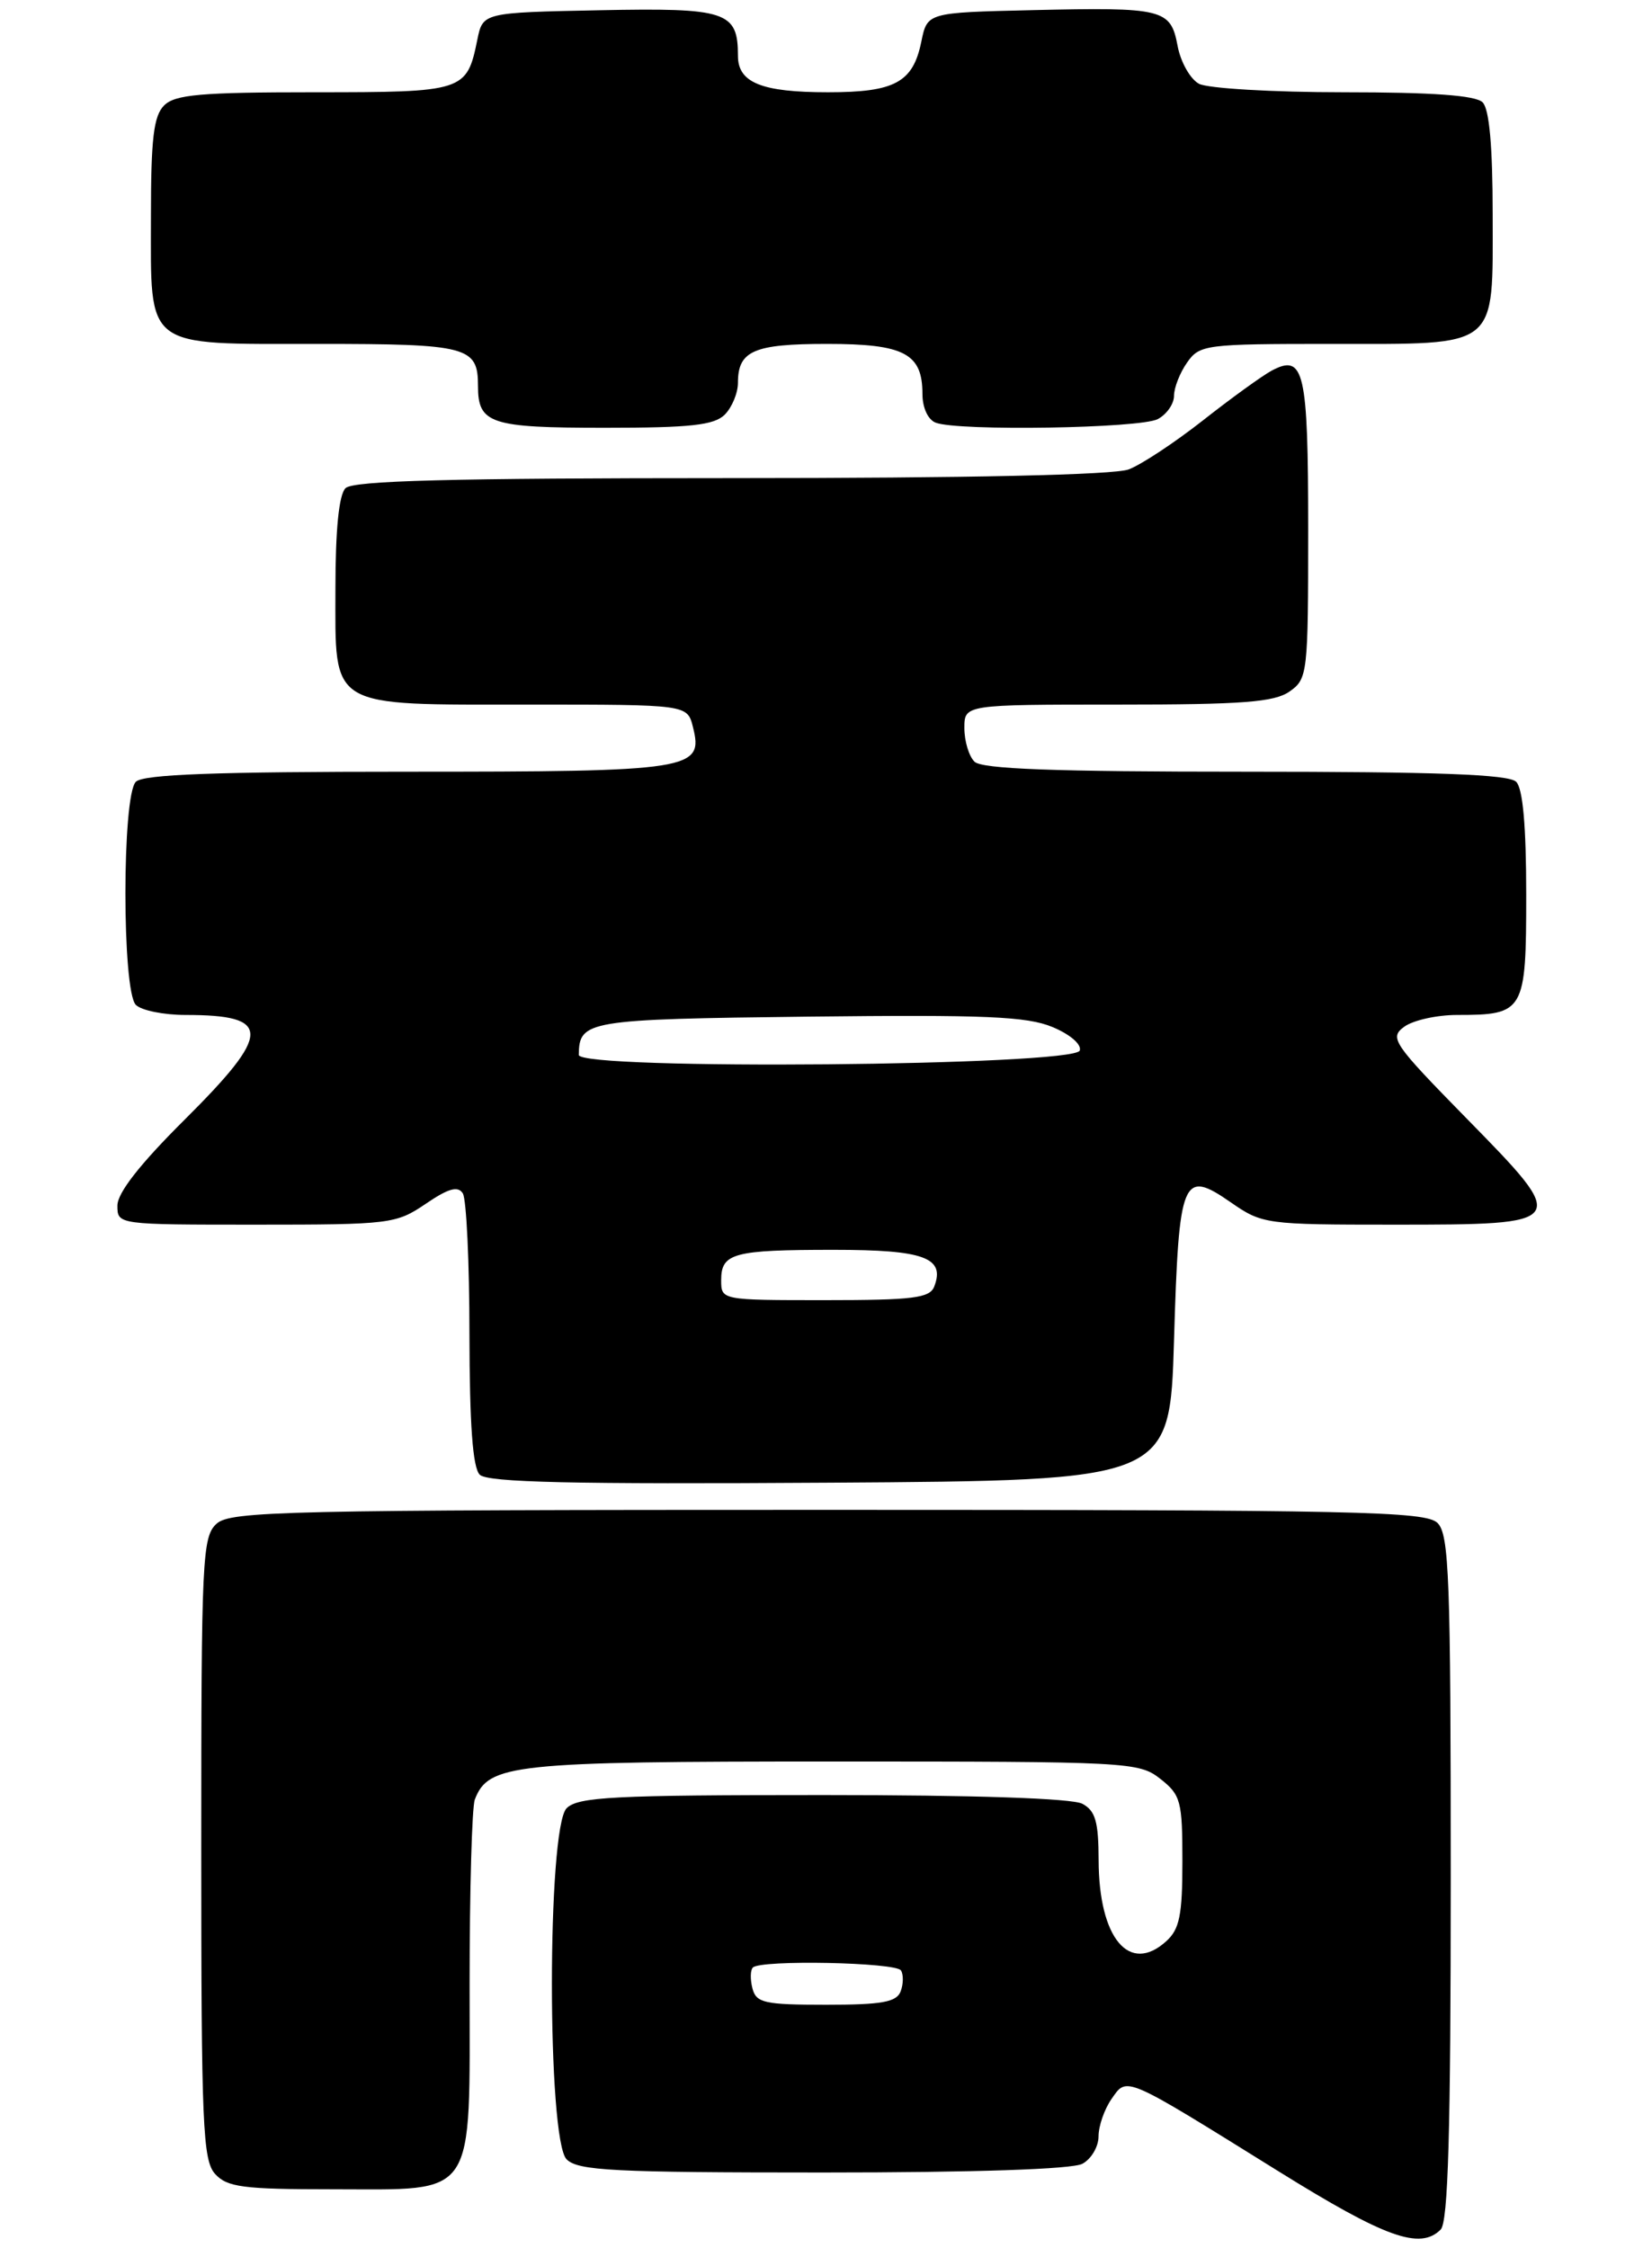 <?xml version="1.0" encoding="UTF-8" standalone="no"?>
<!DOCTYPE svg PUBLIC "-//W3C//DTD SVG 1.1//EN" "http://www.w3.org/Graphics/SVG/1.1/DTD/svg11.dtd" >
<svg xmlns="http://www.w3.org/2000/svg" xmlns:xlink="http://www.w3.org/1999/xlink" version="1.1" viewBox="0 0 197 268">
 <g >
 <path fill="currentColor"
d=" M 171.80 265.80 C 172.69 264.91 173.00 254.22 173.00 223.87 C 173.00 188.18 172.81 182.95 171.43 181.57 C 170.03 180.17 162.06 180.00 98.76 180.00 C 34.00 180.00 27.49 180.15 25.83 181.65 C 24.12 183.20 24.00 185.74 24.00 220.33 C 24.00 253.37 24.18 257.54 25.65 259.17 C 27.09 260.75 28.97 261.00 39.65 261.00 C 56.99 261.00 56.00 262.47 56.00 236.58 C 56.00 225.35 56.28 215.44 56.62 214.54 C 58.25 210.30 61.09 210.00 99.32 210.00 C 134.64 210.00 135.81 210.06 138.37 212.07 C 140.81 213.99 141.00 214.71 141.00 221.92 C 141.00 228.32 140.66 230.00 139.07 231.43 C 134.67 235.42 131.04 231.07 131.01 221.79 C 131.00 217.17 130.63 215.87 129.07 215.04 C 127.86 214.39 116.21 214.00 98.14 214.00 C 73.11 214.00 68.93 214.22 67.57 215.57 C 65.23 217.91 65.23 255.09 67.57 257.43 C 68.93 258.78 73.11 259.00 98.14 259.00 C 116.21 259.00 127.86 258.61 129.07 257.96 C 130.13 257.40 131.00 255.92 131.00 254.69 C 131.00 253.45 131.70 251.45 132.55 250.23 C 134.43 247.54 133.89 247.31 152.50 258.88 C 165.21 266.78 169.34 268.26 171.80 265.80 Z  M 140.00 159.80 C 140.58 140.34 141.00 139.34 146.77 143.34 C 150.52 145.94 150.94 146.00 166.18 146.00 C 187.21 146.00 187.25 145.94 174.92 133.37 C 166.08 124.35 165.65 123.73 167.46 122.40 C 168.52 121.63 171.35 121.00 173.76 121.00 C 181.78 121.00 182.00 120.62 182.00 106.66 C 182.00 98.46 181.60 94.00 180.80 93.20 C 179.92 92.32 171.36 92.00 148.50 92.00 C 125.64 92.00 117.08 91.68 116.20 90.80 C 115.54 90.14 115.00 88.34 115.00 86.80 C 115.00 84.00 115.00 84.00 133.28 84.00 C 148.20 84.00 151.96 83.71 153.78 82.44 C 155.93 80.93 156.00 80.35 156.00 63.14 C 156.00 44.21 155.52 42.12 151.64 44.19 C 150.51 44.80 146.83 47.46 143.46 50.11 C 140.09 52.76 136.10 55.39 134.60 55.96 C 132.86 56.62 115.62 57.00 87.13 57.00 C 53.67 57.00 42.10 57.30 41.20 58.20 C 40.42 58.98 40.00 63.12 40.00 70.14 C 40.00 84.62 38.96 84.00 63.20 84.00 C 81.96 84.00 81.96 84.00 82.63 86.66 C 83.92 91.79 82.60 92.00 48.51 92.00 C 25.65 92.00 17.08 92.32 16.20 93.20 C 14.54 94.86 14.54 118.14 16.20 119.80 C 16.86 120.46 19.52 121.00 22.12 121.00 C 32.46 121.00 32.44 123.12 22.00 133.50 C 16.68 138.79 14.00 142.21 14.00 143.73 C 14.00 146.00 14.00 146.00 30.55 146.00 C 46.53 146.00 47.23 145.91 50.76 143.52 C 53.47 141.67 54.61 141.35 55.19 142.27 C 55.62 142.95 55.98 150.50 55.98 159.05 C 56.00 169.87 56.37 174.97 57.21 175.81 C 58.13 176.73 68.26 176.96 98.96 176.76 C 139.50 176.50 139.50 176.50 140.00 159.80 Z  M 86.43 49.43 C 87.29 48.56 88.00 46.85 88.00 45.63 C 88.00 41.82 89.88 41.00 98.63 41.00 C 107.83 41.00 110.00 42.14 110.00 46.96 C 110.00 48.61 110.66 50.04 111.58 50.39 C 114.25 51.42 136.01 51.07 138.07 49.96 C 139.13 49.40 140.00 48.15 140.00 47.19 C 140.00 46.23 140.70 44.44 141.56 43.22 C 143.05 41.09 143.73 41.00 158.73 41.00 C 178.91 41.00 178.00 41.73 178.00 25.55 C 178.00 17.43 177.60 13.00 176.80 12.20 C 175.97 11.37 170.85 11.00 160.23 11.00 C 151.78 11.00 144.02 10.54 142.98 9.99 C 141.94 9.43 140.79 7.40 140.43 5.48 C 139.60 1.05 138.75 0.85 123.04 1.21 C 110.58 1.50 110.58 1.50 109.87 4.95 C 108.88 9.83 106.72 11.00 98.74 11.00 C 90.82 11.00 88.00 9.86 88.00 6.66 C 88.00 1.36 86.65 0.92 71.53 1.22 C 57.58 1.50 57.58 1.50 56.92 4.74 C 55.66 10.91 55.37 11.00 37.45 11.00 C 23.96 11.00 20.87 11.27 19.57 12.57 C 18.32 13.82 18.00 16.53 18.00 25.74 C 18.00 41.76 17.00 41.00 37.95 41.00 C 55.79 41.00 57.00 41.32 57.00 46.00 C 57.00 50.52 58.45 51.00 72.13 51.00 C 82.37 51.00 85.16 50.69 86.43 49.43 Z  M 89.73 237.06 C 89.45 235.99 89.47 234.86 89.78 234.56 C 90.72 233.62 106.84 233.94 107.44 234.91 C 107.75 235.41 107.73 236.54 107.40 237.41 C 106.91 238.69 105.15 239.00 98.51 239.00 C 91.16 239.00 90.18 238.78 89.73 237.06 Z  M 86.00 152.61 C 86.00 149.39 87.45 149.00 99.46 149.00 C 110.20 149.00 112.73 149.93 111.41 153.37 C 110.88 154.75 108.92 155.00 98.39 155.00 C 86.00 155.00 86.00 155.00 86.00 152.61 Z  M 69.02 125.76 C 69.07 121.66 69.93 121.51 96.38 121.20 C 117.48 120.96 122.46 121.17 125.51 122.44 C 127.60 123.31 129.00 124.51 128.76 125.24 C 128.14 127.08 68.99 127.61 69.02 125.76 Z "/>
</g>
</svg>